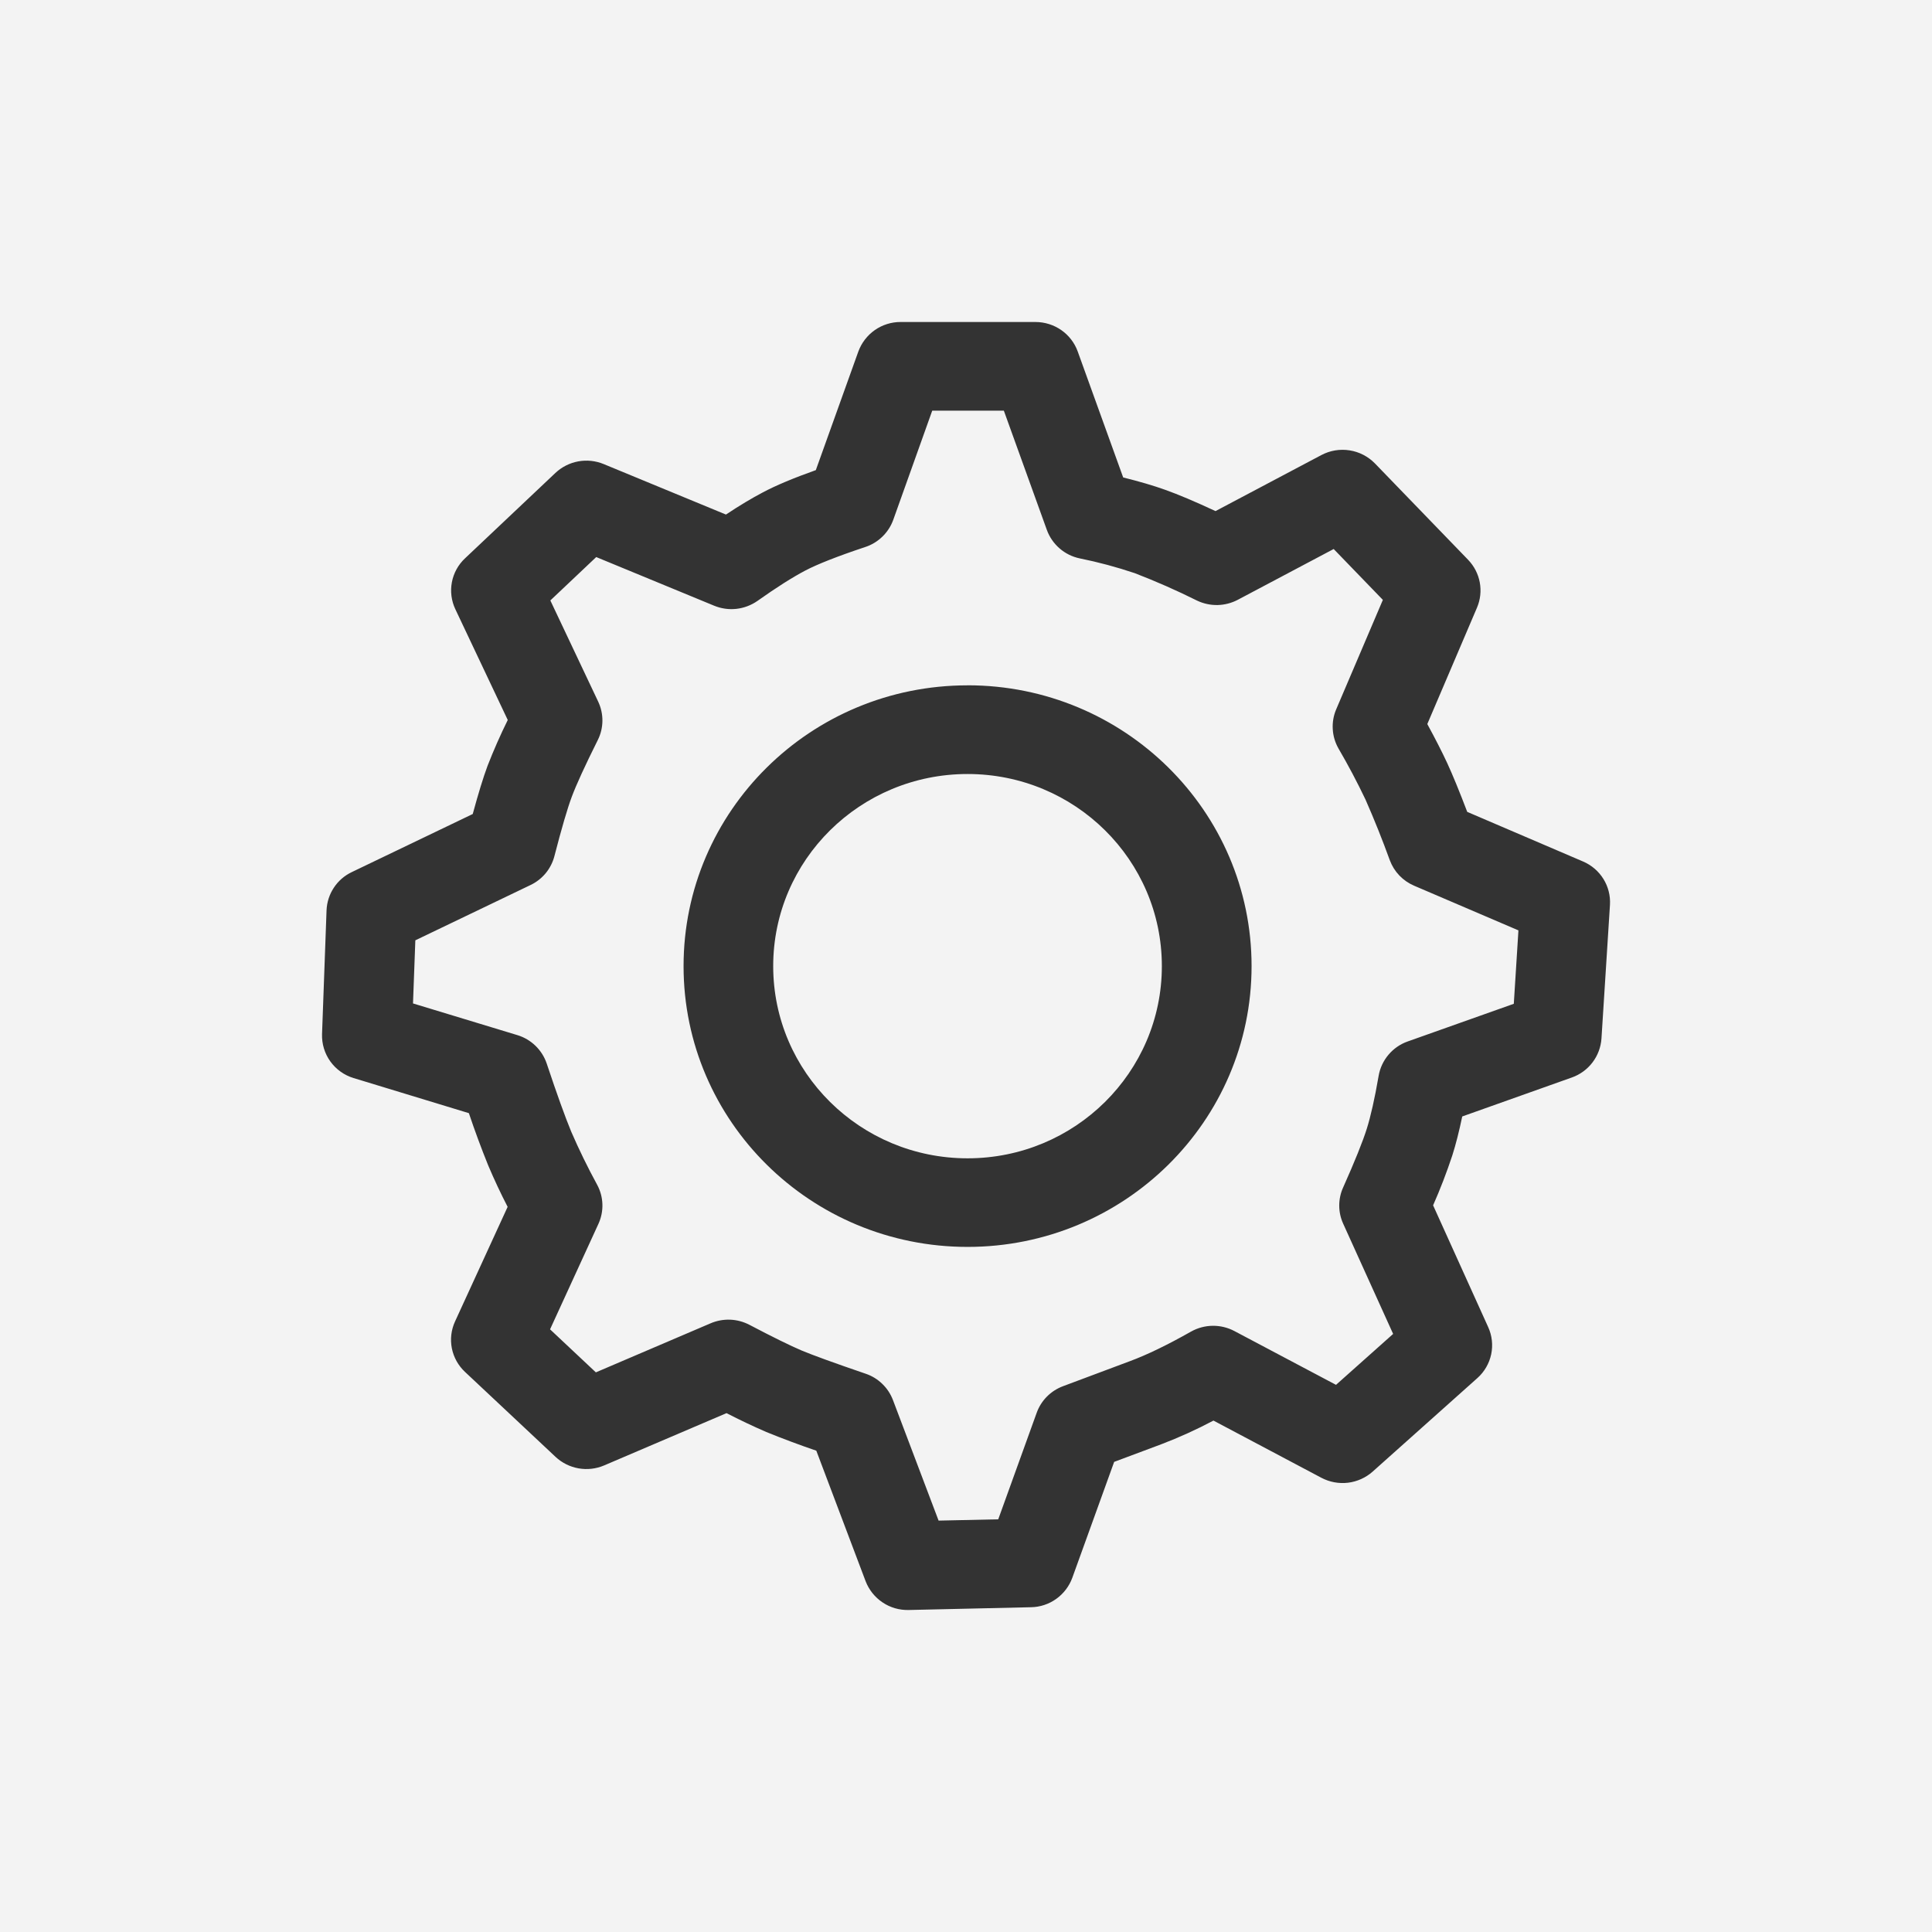 <svg width="48" height="48" viewBox="0 0 48 48" fill="none" xmlns="http://www.w3.org/2000/svg">
<rect width="48" height="48" fill="#F3F3F3"/>
<g clip-path="url(#clip0_1305_2398)">
<path d="M25.725 8C26.196 8 26.617 8.293 26.775 8.731L27.905 11.862C28.309 11.963 28.657 12.064 28.951 12.17C29.273 12.285 29.687 12.459 30.199 12.698L32.829 11.306C33.044 11.192 33.29 11.151 33.53 11.189C33.77 11.226 33.991 11.341 34.161 11.515L36.474 13.907C36.781 14.226 36.868 14.691 36.695 15.098L35.461 17.989C35.666 18.365 35.829 18.686 35.954 18.955C36.089 19.248 36.255 19.651 36.453 20.171L39.329 21.403C39.761 21.587 40.028 22.019 39.999 22.482L39.788 25.802C39.773 26.017 39.696 26.224 39.565 26.396C39.434 26.568 39.256 26.698 39.052 26.77L36.329 27.738C36.25 28.114 36.169 28.435 36.082 28.707C35.943 29.127 35.784 29.541 35.605 29.946L36.973 32.97C37.07 33.182 37.096 33.42 37.048 33.648C36.999 33.877 36.879 34.083 36.705 34.238L34.103 36.562C33.932 36.714 33.718 36.81 33.49 36.838C33.263 36.865 33.032 36.822 32.829 36.715L30.148 35.294C29.728 35.517 29.295 35.713 28.852 35.882L27.681 36.32L26.641 39.2C26.564 39.411 26.424 39.594 26.242 39.724C26.059 39.855 25.841 39.927 25.617 39.931L22.577 40C22.346 40.006 22.119 39.941 21.928 39.812C21.736 39.684 21.589 39.5 21.506 39.285L20.281 36.042C19.862 35.899 19.448 35.744 19.039 35.578C18.704 35.433 18.374 35.276 18.05 35.109L15.01 36.408C14.81 36.493 14.589 36.519 14.375 36.481C14.16 36.443 13.961 36.344 13.802 36.195L11.553 34.085C11.385 33.928 11.271 33.723 11.226 33.498C11.182 33.274 11.209 33.041 11.305 32.832L12.612 29.984C12.438 29.647 12.277 29.303 12.129 28.954C11.956 28.526 11.796 28.093 11.649 27.656L8.785 26.784C8.552 26.714 8.349 26.568 8.207 26.371C8.065 26.173 7.993 25.934 8.001 25.691L8.113 22.618C8.121 22.417 8.183 22.223 8.294 22.055C8.404 21.887 8.559 21.753 8.74 21.667L11.745 20.224C11.884 19.714 12.005 19.317 12.113 19.027C12.264 18.64 12.431 18.26 12.615 17.888L11.313 15.136C11.214 14.927 11.184 14.692 11.227 14.465C11.27 14.238 11.384 14.03 11.553 13.872L13.799 11.75C13.957 11.602 14.153 11.502 14.366 11.463C14.579 11.424 14.799 11.447 14.999 11.53L18.036 12.784C18.372 12.56 18.676 12.379 18.951 12.234C19.279 12.059 19.717 11.877 20.269 11.68L21.325 8.734C21.404 8.519 21.546 8.333 21.734 8.201C21.922 8.07 22.146 7.999 22.375 8H25.725ZM24.941 10.203H23.161L22.193 12.914C22.136 13.072 22.044 13.215 21.923 13.332C21.803 13.449 21.658 13.538 21.498 13.59C20.801 13.822 20.297 14.022 20.002 14.178C19.69 14.342 19.292 14.594 18.818 14.93C18.663 15.038 18.483 15.106 18.295 15.127C18.107 15.148 17.916 15.12 17.741 15.048L14.813 13.84L13.673 14.918L14.861 17.43C15.005 17.734 15.002 18.086 14.852 18.386C14.532 19.027 14.316 19.501 14.207 19.792C14.098 20.082 13.953 20.579 13.775 21.267C13.735 21.423 13.661 21.568 13.559 21.693C13.456 21.817 13.328 21.918 13.183 21.987L10.319 23.362L10.261 24.93L12.853 25.717C13.197 25.821 13.469 26.085 13.583 26.424C13.839 27.192 14.044 27.758 14.191 28.114C14.386 28.564 14.602 29.006 14.837 29.437C14.999 29.738 15.01 30.096 14.868 30.406L13.666 33.027L14.804 34.096L17.655 32.877C17.809 32.811 17.975 32.781 18.142 32.787C18.309 32.794 18.472 32.838 18.62 32.915C19.204 33.222 19.639 33.435 19.914 33.552C20.194 33.669 20.73 33.864 21.508 34.13C21.662 34.182 21.803 34.268 21.92 34.382C22.038 34.495 22.128 34.633 22.186 34.786L23.319 37.779L24.801 37.747L25.756 35.101C25.81 34.95 25.897 34.812 26.01 34.698C26.123 34.584 26.26 34.496 26.41 34.44L28.069 33.819C28.489 33.664 28.997 33.419 29.591 33.083C29.755 32.991 29.94 32.941 30.129 32.939C30.317 32.937 30.503 32.982 30.669 33.07L33.193 34.406L34.612 33.141L33.37 30.4C33.306 30.259 33.273 30.107 33.273 29.952C33.273 29.798 33.305 29.645 33.369 29.504C33.66 28.853 33.857 28.362 33.956 28.048C34.053 27.741 34.154 27.298 34.252 26.728C34.285 26.535 34.37 26.354 34.497 26.204C34.624 26.054 34.788 25.94 34.973 25.875L37.61 24.939L37.725 23.115L35.133 22.005C34.995 21.946 34.871 21.86 34.767 21.752C34.663 21.643 34.583 21.515 34.53 21.374C34.345 20.864 34.144 20.361 33.925 19.864C33.719 19.432 33.495 19.008 33.253 18.594C33.17 18.447 33.121 18.284 33.112 18.115C33.102 17.947 33.131 17.779 33.197 17.624L34.357 14.904L33.135 13.64L30.754 14.901C30.599 14.983 30.426 15.028 30.25 15.032C30.074 15.035 29.9 14.998 29.741 14.922C29.236 14.67 28.719 14.443 28.193 14.24C27.744 14.089 27.286 13.966 26.821 13.872C26.637 13.833 26.466 13.748 26.324 13.624C26.182 13.501 26.073 13.343 26.009 13.166L24.94 10.202L24.941 10.203ZM24.039 17.026C27.935 17.026 31.095 20.15 31.095 24.003C31.095 27.856 27.935 30.979 24.039 30.979C20.141 30.979 16.983 27.856 16.983 24.003C16.983 20.15 20.141 17.027 24.039 17.027V17.026ZM24.039 19.23C21.372 19.23 19.21 21.366 19.21 24.003C19.21 26.64 21.372 28.778 24.039 28.778C26.705 28.778 28.866 26.64 28.866 24.003C28.866 21.366 26.706 19.23 24.039 19.23Z" fill="#333333"/>
</g>
<defs>
<clipPath id="clip0_1305_2398">
<rect width="32" height="32" fill="white" transform="translate(8 8)"/>
</clipPath>
</defs>
</svg>
